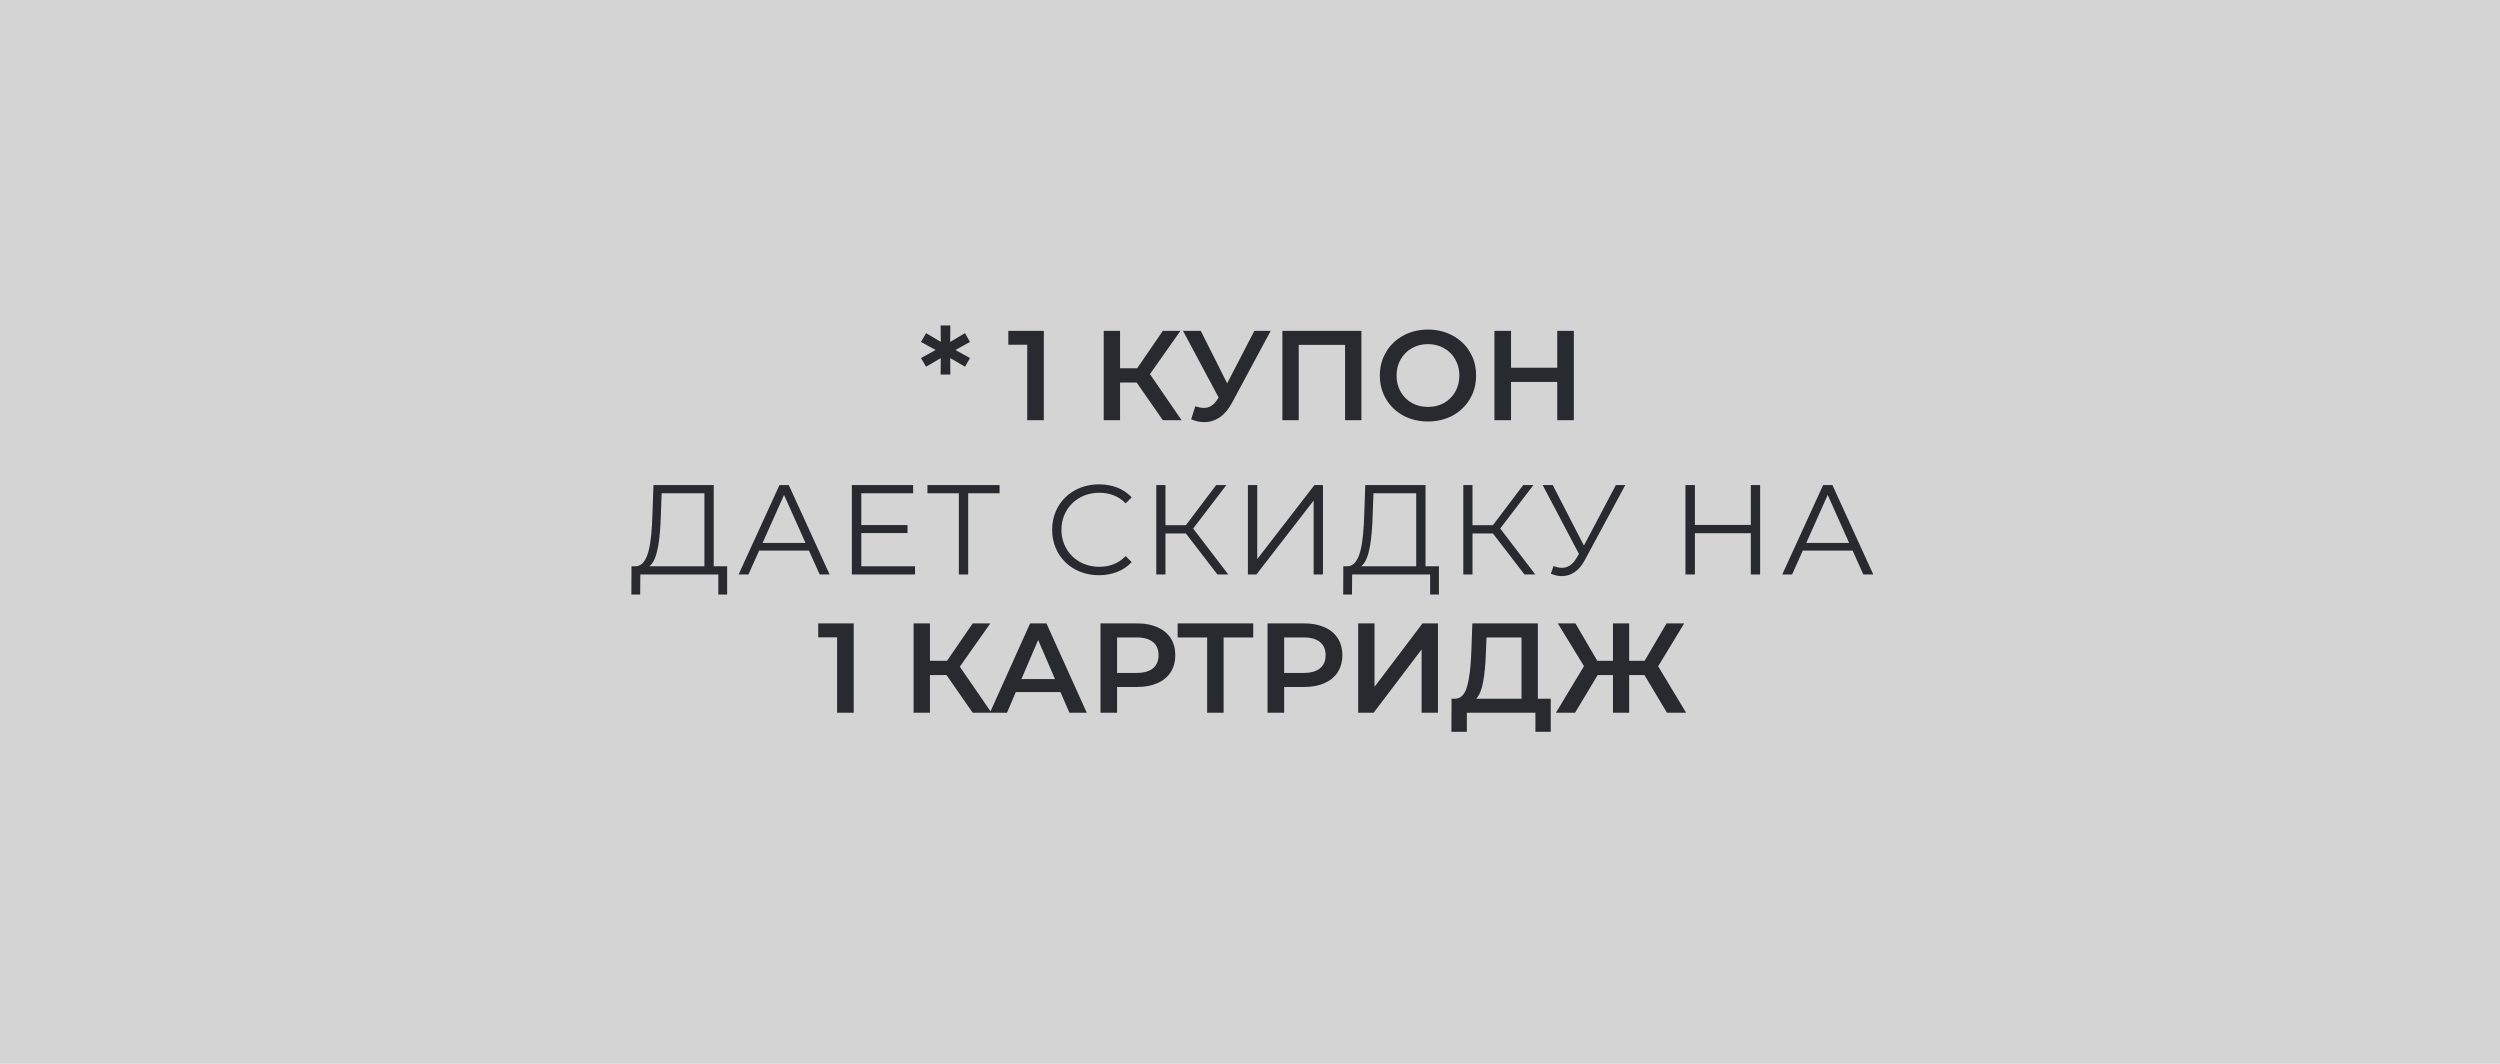 <svg width="470" height="200" viewBox="0 0 470 200" fill="none" xmlns="http://www.w3.org/2000/svg">
<rect width="470" height="200" fill="#D4D4D5"/>
<path d="M179.622 65.798L182.358 67.31L181.422 68.942L178.638 67.31L178.662 70.406H176.838L176.862 67.334L174.102 68.942L173.142 67.31L175.902 65.798L173.142 64.286L174.102 62.63L176.862 64.262L176.838 61.19H178.662L178.638 64.286L181.422 62.63L182.358 64.286L179.622 65.798ZM196.239 62.198V78.998H193.119V64.814H189.567V62.198H196.239ZM213.692 71.918H210.572V78.998H207.5V62.198H210.572V69.23H213.788L218.612 62.198H221.924L216.188 70.334L222.14 78.998H218.612L213.692 71.918ZM238.893 62.198L231.597 75.758C230.957 76.958 230.189 77.862 229.293 78.47C228.413 79.062 227.453 79.358 226.413 79.358C225.581 79.358 224.757 79.182 223.941 78.83L224.709 76.382C225.365 76.59 225.909 76.694 226.341 76.694C227.349 76.694 228.181 76.174 228.837 75.134L229.101 74.726L222.405 62.198H225.741L230.709 72.062L235.821 62.198H238.893ZM255.943 62.198V78.998H252.871V64.838H244.159V78.998H241.087V62.198H255.943ZM268.456 79.238C266.744 79.238 265.2 78.87 263.824 78.134C262.448 77.382 261.368 76.35 260.584 75.038C259.8 73.71 259.408 72.23 259.408 70.598C259.408 68.966 259.8 67.494 260.584 66.182C261.368 64.854 262.448 63.822 263.824 63.086C265.2 62.334 266.744 61.958 268.456 61.958C270.168 61.958 271.712 62.334 273.088 63.086C274.464 63.822 275.544 64.846 276.328 66.158C277.112 67.47 277.504 68.95 277.504 70.598C277.504 72.246 277.112 73.726 276.328 75.038C275.544 76.35 274.464 77.382 273.088 78.134C271.712 78.87 270.168 79.238 268.456 79.238ZM268.456 76.502C269.576 76.502 270.584 76.254 271.48 75.758C272.376 75.246 273.08 74.542 273.592 73.646C274.104 72.734 274.36 71.718 274.36 70.598C274.36 69.478 274.104 68.47 273.592 67.574C273.08 66.662 272.376 65.958 271.48 65.462C270.584 64.95 269.576 64.694 268.456 64.694C267.336 64.694 266.328 64.95 265.432 65.462C264.536 65.958 263.832 66.662 263.32 67.574C262.808 68.47 262.552 69.478 262.552 70.598C262.552 71.718 262.808 72.734 263.32 73.646C263.832 74.542 264.536 75.246 265.432 75.758C266.328 76.254 267.336 76.502 268.456 76.502ZM295.882 62.198V78.998H292.762V71.798H284.074V78.998H280.954V62.198H284.074V69.134H292.762V62.198H295.882ZM134.18 106.462V91.198H122.852L122.66 96.646C122.492 101.998 121.964 106.318 119.564 106.462H118.724L118.7 111.766H120.356L120.38 107.998H135.044V111.766H136.7V106.462H134.18ZM124.244 96.814L124.388 92.734H132.428V106.462H122.084C123.692 105.238 124.1 101.182 124.244 96.814ZM154.097 107.998H155.969L148.289 91.198H146.537L138.857 107.998H140.705L142.721 103.51H152.081L154.097 107.998ZM143.369 102.07L147.401 93.046L151.433 102.07H143.369ZM161.925 106.462V100.222H170.613V98.71H161.925V92.734H171.669V91.198H160.149V107.998H172.029V106.462H161.925ZM187.921 91.198H174.361V92.734H180.265V107.998H182.017V92.734H187.921V91.198ZM206.584 108.142C209.056 108.142 211.264 107.302 212.752 105.67L211.624 104.542C210.256 105.958 208.576 106.558 206.656 106.558C202.6 106.558 199.552 103.582 199.552 99.598C199.552 95.614 202.6 92.638 206.656 92.638C208.576 92.638 210.256 93.238 211.624 94.63L212.752 93.502C211.264 91.87 209.056 91.054 206.608 91.054C201.544 91.054 197.8 94.678 197.8 99.598C197.8 104.518 201.544 108.142 206.584 108.142ZM228.875 107.998H230.915L224.315 99.358L230.555 91.198H228.635L222.947 98.734H219.107V91.198H217.379V107.998H219.107V100.294H222.947L228.875 107.998ZM234.605 107.998H236.213L246.965 94.102V107.998H248.717V91.198H247.109L236.357 105.118V91.198H234.605V107.998ZM268 106.462V91.198H256.672L256.48 96.646C256.312 101.998 255.784 106.318 253.384 106.462H252.544L252.52 111.766H254.176L254.2 107.998H268.864V111.766H270.52V106.462H268ZM258.064 96.814L258.208 92.734H266.248V106.462H255.904C257.512 105.238 257.92 101.182 258.064 96.814ZM286.599 107.998H288.639L282.039 99.358L288.279 91.198H286.359L280.671 98.734H276.831V91.198H275.103V107.998H276.831V100.294H280.671L286.599 107.998ZM303.776 91.198L297.776 102.574L291.92 91.198H290.024L296.84 104.134L296.36 104.95C295.592 106.246 294.656 106.75 293.648 106.75C293.144 106.75 292.616 106.63 292.064 106.414L291.56 107.854C292.256 108.142 292.952 108.31 293.624 108.31C295.28 108.31 296.816 107.398 297.92 105.334L305.552 91.198H303.776ZM329.154 91.198V98.686H318.642V91.198H316.866V107.998H318.642V100.246H329.154V107.998H330.906V91.198H329.154ZM350.305 107.998H352.177L344.497 91.198H342.745L335.065 107.998H336.913L338.929 103.51H348.289L350.305 107.998ZM339.577 102.07L343.609 93.046L347.641 102.07H339.577ZM160.497 117.198V133.998H157.377V119.814H153.825V117.198H160.497ZM177.95 126.918H174.83V133.998H171.758V117.198H174.83V124.23H178.046L182.87 117.198H186.182L180.446 125.334L186.398 133.998H182.87L177.95 126.918ZM199.371 130.11H190.971L189.315 133.998H186.099L193.659 117.198H196.731L204.315 133.998H201.051L199.371 130.11ZM198.339 127.662L195.171 120.318L192.027 127.662H198.339ZM213.803 117.198C215.259 117.198 216.523 117.438 217.595 117.918C218.683 118.398 219.515 119.086 220.091 119.982C220.667 120.878 220.955 121.942 220.955 123.174C220.955 124.39 220.667 125.454 220.091 126.366C219.515 127.262 218.683 127.95 217.595 128.43C216.523 128.91 215.259 129.15 213.803 129.15H210.011V133.998H206.891V117.198H213.803ZM213.659 126.51C215.019 126.51 216.051 126.222 216.755 125.646C217.459 125.07 217.811 124.246 217.811 123.174C217.811 122.102 217.459 121.278 216.755 120.702C216.051 120.126 215.019 119.838 213.659 119.838H210.011V126.51H213.659ZM235.607 119.838H230.039V133.998H226.943V119.838H221.399V117.198H235.607V119.838ZM245.209 117.198C246.665 117.198 247.929 117.438 249.001 117.918C250.089 118.398 250.921 119.086 251.497 119.982C252.073 120.878 252.361 121.942 252.361 123.174C252.361 124.39 252.073 125.454 251.497 126.366C250.921 127.262 250.089 127.95 249.001 128.43C247.929 128.91 246.665 129.15 245.209 129.15H241.417V133.998H238.297V117.198H245.209ZM245.065 126.51C246.425 126.51 247.457 126.222 248.161 125.646C248.865 125.07 249.217 124.246 249.217 123.174C249.217 122.102 248.865 121.278 248.161 120.702C247.457 120.126 246.425 119.838 245.065 119.838H241.417V126.51H245.065ZM255.337 117.198H258.409V129.126L267.433 117.198H270.337V133.998H267.265V122.094L258.241 133.998H255.337V117.198ZM291.539 131.358V137.574H288.659V133.998H275.771V137.574H272.867L272.891 131.358H273.611C274.667 131.31 275.403 130.534 275.819 129.03C276.251 127.51 276.515 125.342 276.611 122.526L276.803 117.198H289.115V131.358H291.539ZM279.347 122.814C279.267 124.99 279.091 126.806 278.819 128.262C278.547 129.702 278.115 130.734 277.523 131.358H286.043V119.838H279.467L279.347 122.814ZM309.165 126.918H306.285V133.998H303.237V126.918H300.357L296.109 133.998H292.509L297.789 125.238L292.869 117.198H296.181L300.285 124.23H303.237V117.198H306.285V124.23H309.189L313.317 117.198H316.629L311.733 125.262L316.989 133.998H313.389L309.165 126.918Z" fill="#292930"/>
</svg>
